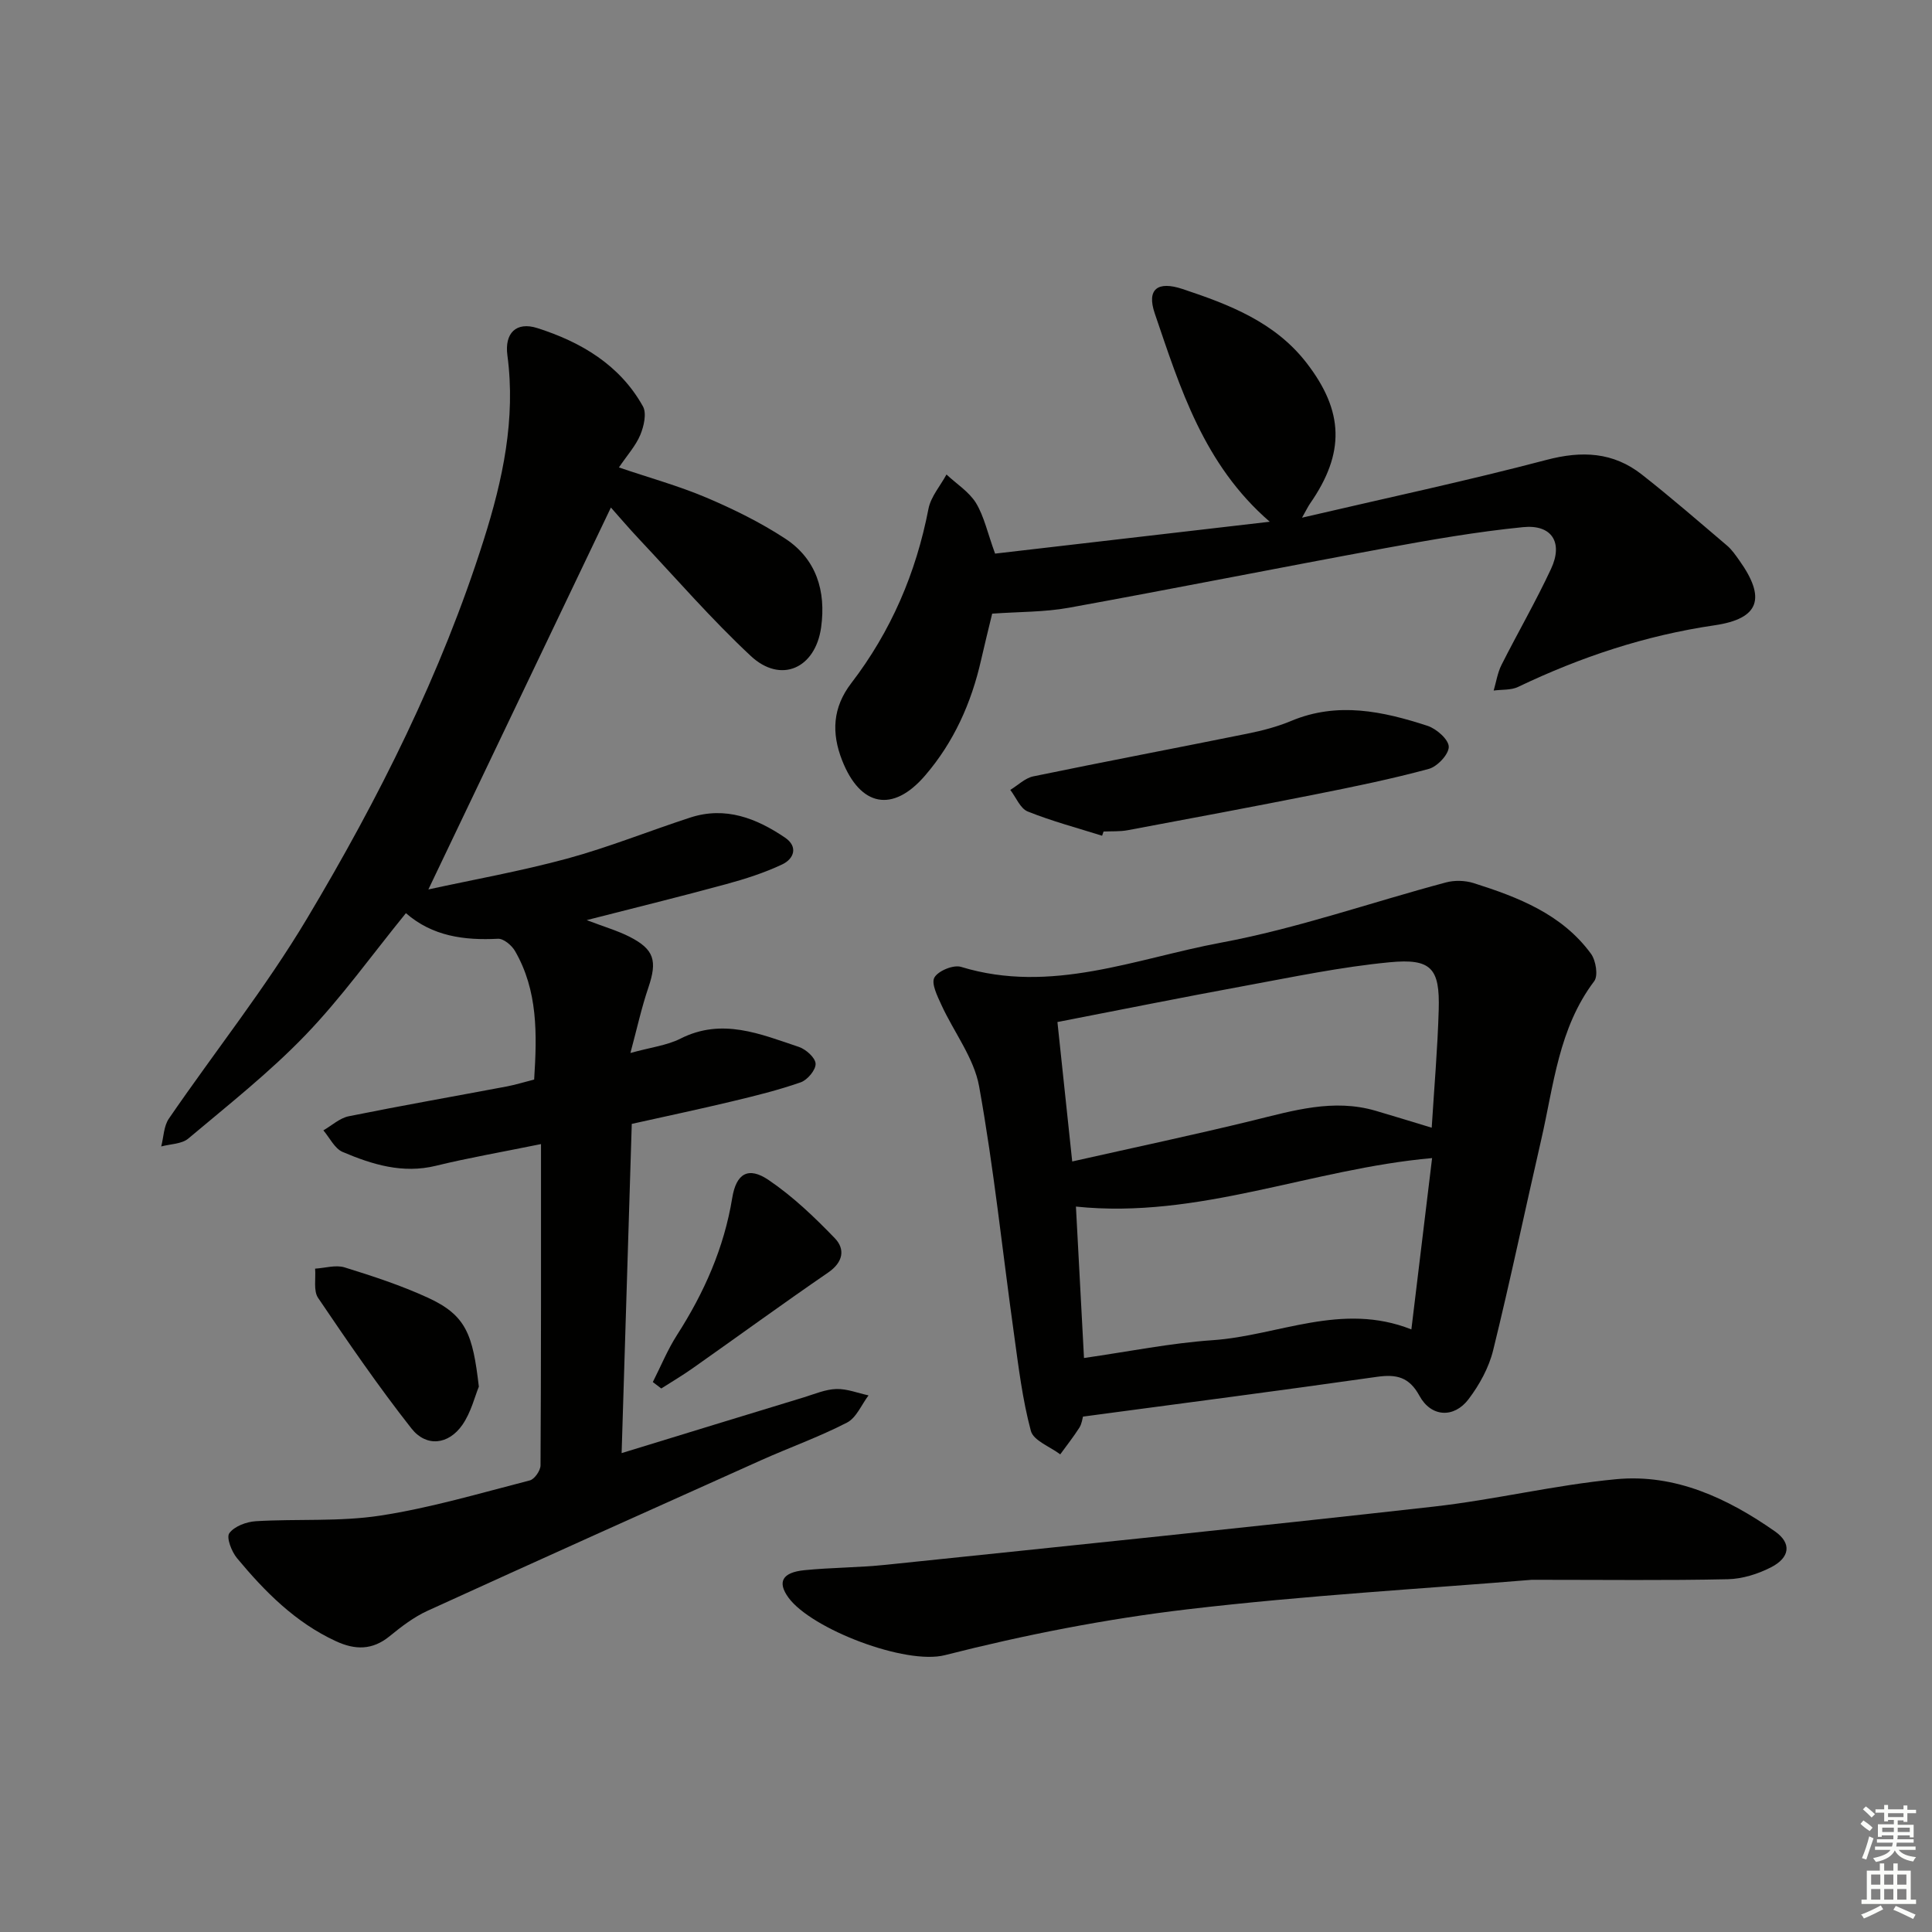 <svg enable-background="new 0 0 400 400" viewBox="0 0 400 400" xmlns="http://www.w3.org/2000/svg"><rect x="0" y="0" width="400" height="400" fill="#808080" stroke="none"/><g fill="#010100"><path d="m110.59 223.51c.61-9.47.77-18.43-3.96-26.61-.68-1.18-2.37-2.6-3.53-2.54-7.01.36-13.58-.52-19.06-5.3-7.05 8.66-13.35 17.5-20.8 25.24-7.46 7.75-16 14.48-24.26 21.43-1.36 1.14-3.71 1.12-5.6 1.63.5-1.94.52-4.22 1.59-5.77 9.49-13.84 20.01-27.04 28.59-41.41 14.84-24.84 27.83-50.71 36.6-78.43 3.92-12.37 6.65-25 4.89-38.19-.61-4.56 1.79-7.04 6.21-5.63 9 2.87 17.06 7.6 21.85 16.2.81 1.45.2 4.12-.54 5.9-.93 2.24-2.67 4.15-4.43 6.75 6.33 2.15 12.39 3.82 18.12 6.25 5.62 2.39 11.19 5.13 16.29 8.47 6.46 4.23 8.49 10.85 7.46 18.35-1.17 8.54-8.34 11.77-14.57 5.96-8.13-7.59-15.46-16.05-23.09-24.16-2.15-2.28-4.18-4.68-5.87-6.57-12.61 26.37-25.15 52.61-37.79 79.07 9.19-2.01 19.09-3.77 28.75-6.39 8.63-2.35 16.97-5.73 25.49-8.5 7.27-2.36 13.68.15 19.6 4.16 2.76 1.87 1.86 4.39-.57 5.54-3.7 1.75-7.67 3.02-11.64 4.1-9.2 2.51-18.46 4.78-28.85 7.44 3.71 1.42 6.4 2.19 8.86 3.44 5.15 2.62 5.78 4.99 3.91 10.52-1.42 4.17-2.36 8.5-3.72 13.55 4.16-1.16 7.54-1.55 10.38-2.98 8.6-4.35 16.52-.94 24.49 1.72 1.47.49 3.42 2.24 3.47 3.48.06 1.28-1.68 3.36-3.07 3.85-4.67 1.63-9.5 2.82-14.32 3.97-6.6 1.58-13.25 2.99-20.67 4.64-.69 22.5-1.39 45.01-2.1 68.16 13.01-3.99 25.35-7.78 37.71-11.54 2.22-.68 4.47-1.66 6.73-1.73 2.21-.07 4.45.84 6.68 1.32-1.46 1.93-2.52 4.64-4.47 5.64-5.75 2.96-11.89 5.15-17.81 7.8-23.03 10.33-46.05 20.67-69.01 31.15-2.83 1.29-5.42 3.27-7.85 5.26-3.58 2.92-7.14 2.89-11.14 1.04-8.4-3.88-14.7-10.25-20.47-17.19-1.12-1.35-2.25-4.27-1.59-5.17 1.04-1.43 3.54-2.36 5.49-2.48 8.58-.52 17.31.14 25.76-1.16 10.45-1.6 20.69-4.65 30.97-7.29.97-.25 2.2-2.03 2.21-3.11.13-21.94.1-43.89.1-66.52-8.24 1.68-15.05 2.85-21.75 4.49-6.91 1.69-13.19-.26-19.32-2.86-1.66-.71-2.68-2.94-3.99-4.47 1.74-1 3.38-2.54 5.25-2.92 10.89-2.2 21.84-4.12 32.77-6.18 1.77-.34 3.52-.89 5.62-1.42z"/><path d="m224.22 293.29c-.12.4-.23 1.47-.74 2.28-1.22 1.91-2.63 3.7-3.97 5.54-2.11-1.6-5.54-2.84-6.08-4.86-1.75-6.52-2.56-13.31-3.49-20.03-2.39-17.1-4.16-34.3-7.22-51.28-1.06-5.9-5.22-11.22-7.81-16.88-.83-1.82-2.15-4.45-1.45-5.68.8-1.39 3.94-2.68 5.51-2.2 18.65 5.71 36.15-1.72 53.81-5.01 15.75-2.93 31.04-8.32 46.58-12.47 1.78-.48 3.96-.42 5.72.13 9.26 2.93 18.31 6.43 24.32 14.64 1.01 1.39 1.52 4.55.66 5.68-7.37 9.75-8.37 21.52-10.96 32.78-3.35 14.54-6.39 29.15-9.96 43.63-.88 3.59-2.83 7.14-5.08 10.11-3.04 4.02-7.77 3.73-10.17-.67-2.14-3.94-4.79-4.51-8.82-3.94-20.03 2.85-40.1 5.46-60.85 8.23zm-2.23-52.82c13.15-2.96 25.31-5.53 37.38-8.48 8.41-2.06 16.7-4.57 25.43-2.02 3.63 1.06 7.23 2.18 11.62 3.51.51-8.27 1.22-16.34 1.45-24.42.25-8.57-1.51-10.67-10.19-9.83-10.03.96-19.97 3.04-29.9 4.87-12.85 2.36-25.66 4.94-38.85 7.5 1.02 9.62 1.99 18.79 3.06 28.87zm74.51-.7c-25.1 2.23-48.33 12.68-73.74 10.04.54 10.13 1.09 20.51 1.67 31.35 9.27-1.33 17.93-3.09 26.66-3.69 13.53-.93 26.66-7.97 41.12-2.23 1.47-12.1 2.87-23.69 4.29-35.47z"/><path d="m206.02 114.62c18.68-2.17 37.54-4.36 56.87-6.6-13.69-11.84-18.53-27.66-23.81-43.13-1.72-5.05.61-6.76 5.73-5.06 9.69 3.22 19.15 6.84 25.71 15.32 7.75 10.04 7.96 18.66.73 29.08-.45.65-.79 1.38-1.68 2.95 17.44-4.07 34.12-7.62 50.6-11.96 7.35-1.94 13.83-1.63 19.76 3.03 6.02 4.72 11.8 9.75 17.64 14.71 1 .85 1.77 1.99 2.54 3.07 5.53 7.76 4.25 12.06-5.13 13.43-14.32 2.1-27.72 6.56-40.68 12.76-1.47.7-3.36.52-5.05.75.52-1.78.8-3.68 1.62-5.31 3.36-6.66 7.11-13.13 10.26-19.89 2.54-5.45.17-9.23-5.8-8.63-9.56.95-19.07 2.61-28.53 4.35-21.86 4.02-43.66 8.37-65.52 12.34-5.04.91-10.25.82-15.86 1.22-.78 3.23-1.57 6.39-2.29 9.57-2.01 8.9-5.65 17.04-11.62 23.97-6.67 7.74-13.39 6.43-17.16-3.17-2.23-5.68-1.97-10.93 1.89-15.97 8.23-10.73 13.42-22.81 15.99-36.11.49-2.51 2.45-4.74 3.73-7.1 2.08 1.95 4.68 3.58 6.12 5.92 1.67 2.77 2.37 6.15 3.94 10.46z"/><path d="m317.14 327.08c-22.02 1.82-46.73 3.22-71.28 6.11-16.89 1.99-33.73 5.29-50.22 9.49-8.14 2.08-27.65-5.41-32.39-11.9-2.36-3.23-1.32-5.23 3.3-5.69 5.62-.56 11.29-.53 16.9-1.12 37.79-3.93 75.59-7.8 113.35-12.04 12.67-1.42 25.16-4.49 37.84-5.68 12.21-1.15 23.06 3.96 32.85 10.81 3.54 2.48 3.06 5.44-.81 7.43-2.71 1.39-5.92 2.4-8.94 2.47-12.61.28-25.25.12-40.6.12z"/><path d="m228.18 173.03c-5.15-1.62-10.4-3.01-15.4-5.02-1.55-.62-2.43-2.94-3.61-4.47 1.58-.96 3.05-2.44 4.75-2.8 14.77-3.05 29.58-5.86 44.36-8.85 3.08-.62 6.18-1.43 9.07-2.64 9.59-4.01 18.95-1.99 28.19 1.02 1.85.6 4.38 2.82 4.41 4.33.03 1.56-2.36 4.11-4.13 4.59-7.66 2.08-15.47 3.68-23.26 5.23-13.01 2.59-26.06 5.03-39.1 7.47-1.62.3-3.32.19-4.98.27-.09.29-.19.58-.3.87z"/><path d="m99.14 287.09c-.82 1.98-1.6 5.3-3.41 7.91-2.86 4.12-7.46 4.67-10.55.74-6.84-8.69-13.11-17.85-19.32-27.02-1-1.48-.45-4.01-.62-6.06 2.05-.12 4.27-.83 6.11-.26 5.84 1.81 11.69 3.73 17.23 6.27 7.99 3.67 9.3 7.64 10.56 18.42z"/><path d="m135.16 286.14c1.65-3.25 3.04-6.67 5-9.73 5.62-8.76 9.75-18.04 11.44-28.39.83-5.09 3.34-6.56 7.55-3.7 5 3.39 9.48 7.67 13.69 12.04 2.19 2.27 1.73 4.97-1.37 7.1-9.43 6.47-18.68 13.22-28.04 19.81-2.11 1.49-4.34 2.81-6.52 4.2-.58-.44-1.17-.88-1.75-1.33z"/></g><path d="m385.2 377.6.6-.7c.6.4 1.3.9 1.9 1.5l-.6.7c-.8-.5-1.4-1-1.9-1.5zm.3 7.1c.6-1.4 1.1-2.9 1.5-4.5.3.1.6.3.9.4-.5 1.4-1 2.9-1.5 4.4zm.2-10.1.6-.6c.7.5 1.3 1.1 1.9 1.6l-.7.7c-.6-.6-1.2-1.2-1.8-1.7zm8.4-.8h.8v.9h1.8v.7h-1.8v1.8h-.8v-.3h-1.2v.9h3.3v2.6h-.8v-.4h-2.5c0 .3 0 .6-.1.8h3.4v.7h-3.5c0 .3-.1.6-.1.8h4v.7h-3.5c.7.9 1.9 1.3 3.6 1.5-.2.2-.4.5-.6.9-1.9-.3-3.2-1.1-3.8-2.3-.5 1.1-1.8 2-3.9 2.4-.2-.3-.4-.5-.6-.8 1.9-.4 3.1-.9 3.6-1.7h-3.2v-.7h3.5c.1-.2.1-.5.2-.8h-3.3v-.7h3.4c0-.2 0-.5 0-.8h-2.4v.3h-.8v-2.6h3.3v-.9h-1.2v.3h-.8v-1.8h-1.8v-.7h1.8v-.9h.8v.9h3.2zm-4.4 5.5h2.4c0-.3 0-.6 0-.9h-2.4zm1.2-3.1h3.2v-.8h-3.2zm4.4 2.2h-2.4v.9h2.5v-.9z" fill="#fbfcfa"/><path d="m389.2 385.8h.9v1.5h1.9v-1.5h.9v1.5h2.7v6h1.1v.9h-11.3v-.9h1.1v-6h2.7zm.2 8.7.5.8c-1.2.6-2.5 1.3-4 1.9-.2-.3-.3-.6-.6-.8 1.6-.6 3-1.3 4.1-1.9zm-2-4.3h1.9v-2.1h-1.9zm0 3.1h1.9v-2.2h-1.9zm2.7-3.1h1.9v-2.1h-1.9zm0 3.1h1.9v-2.2h-1.9zm2.4 1.3c1.4.6 2.7 1.2 4.1 1.8l-.5.9c-1.5-.7-2.8-1.4-4.1-1.9zm2.2-6.5h-1.9v2.1h1.9zm-1.9 5.2h1.9v-2.2h-1.9z" fill="#fbfcfa"/></svg>